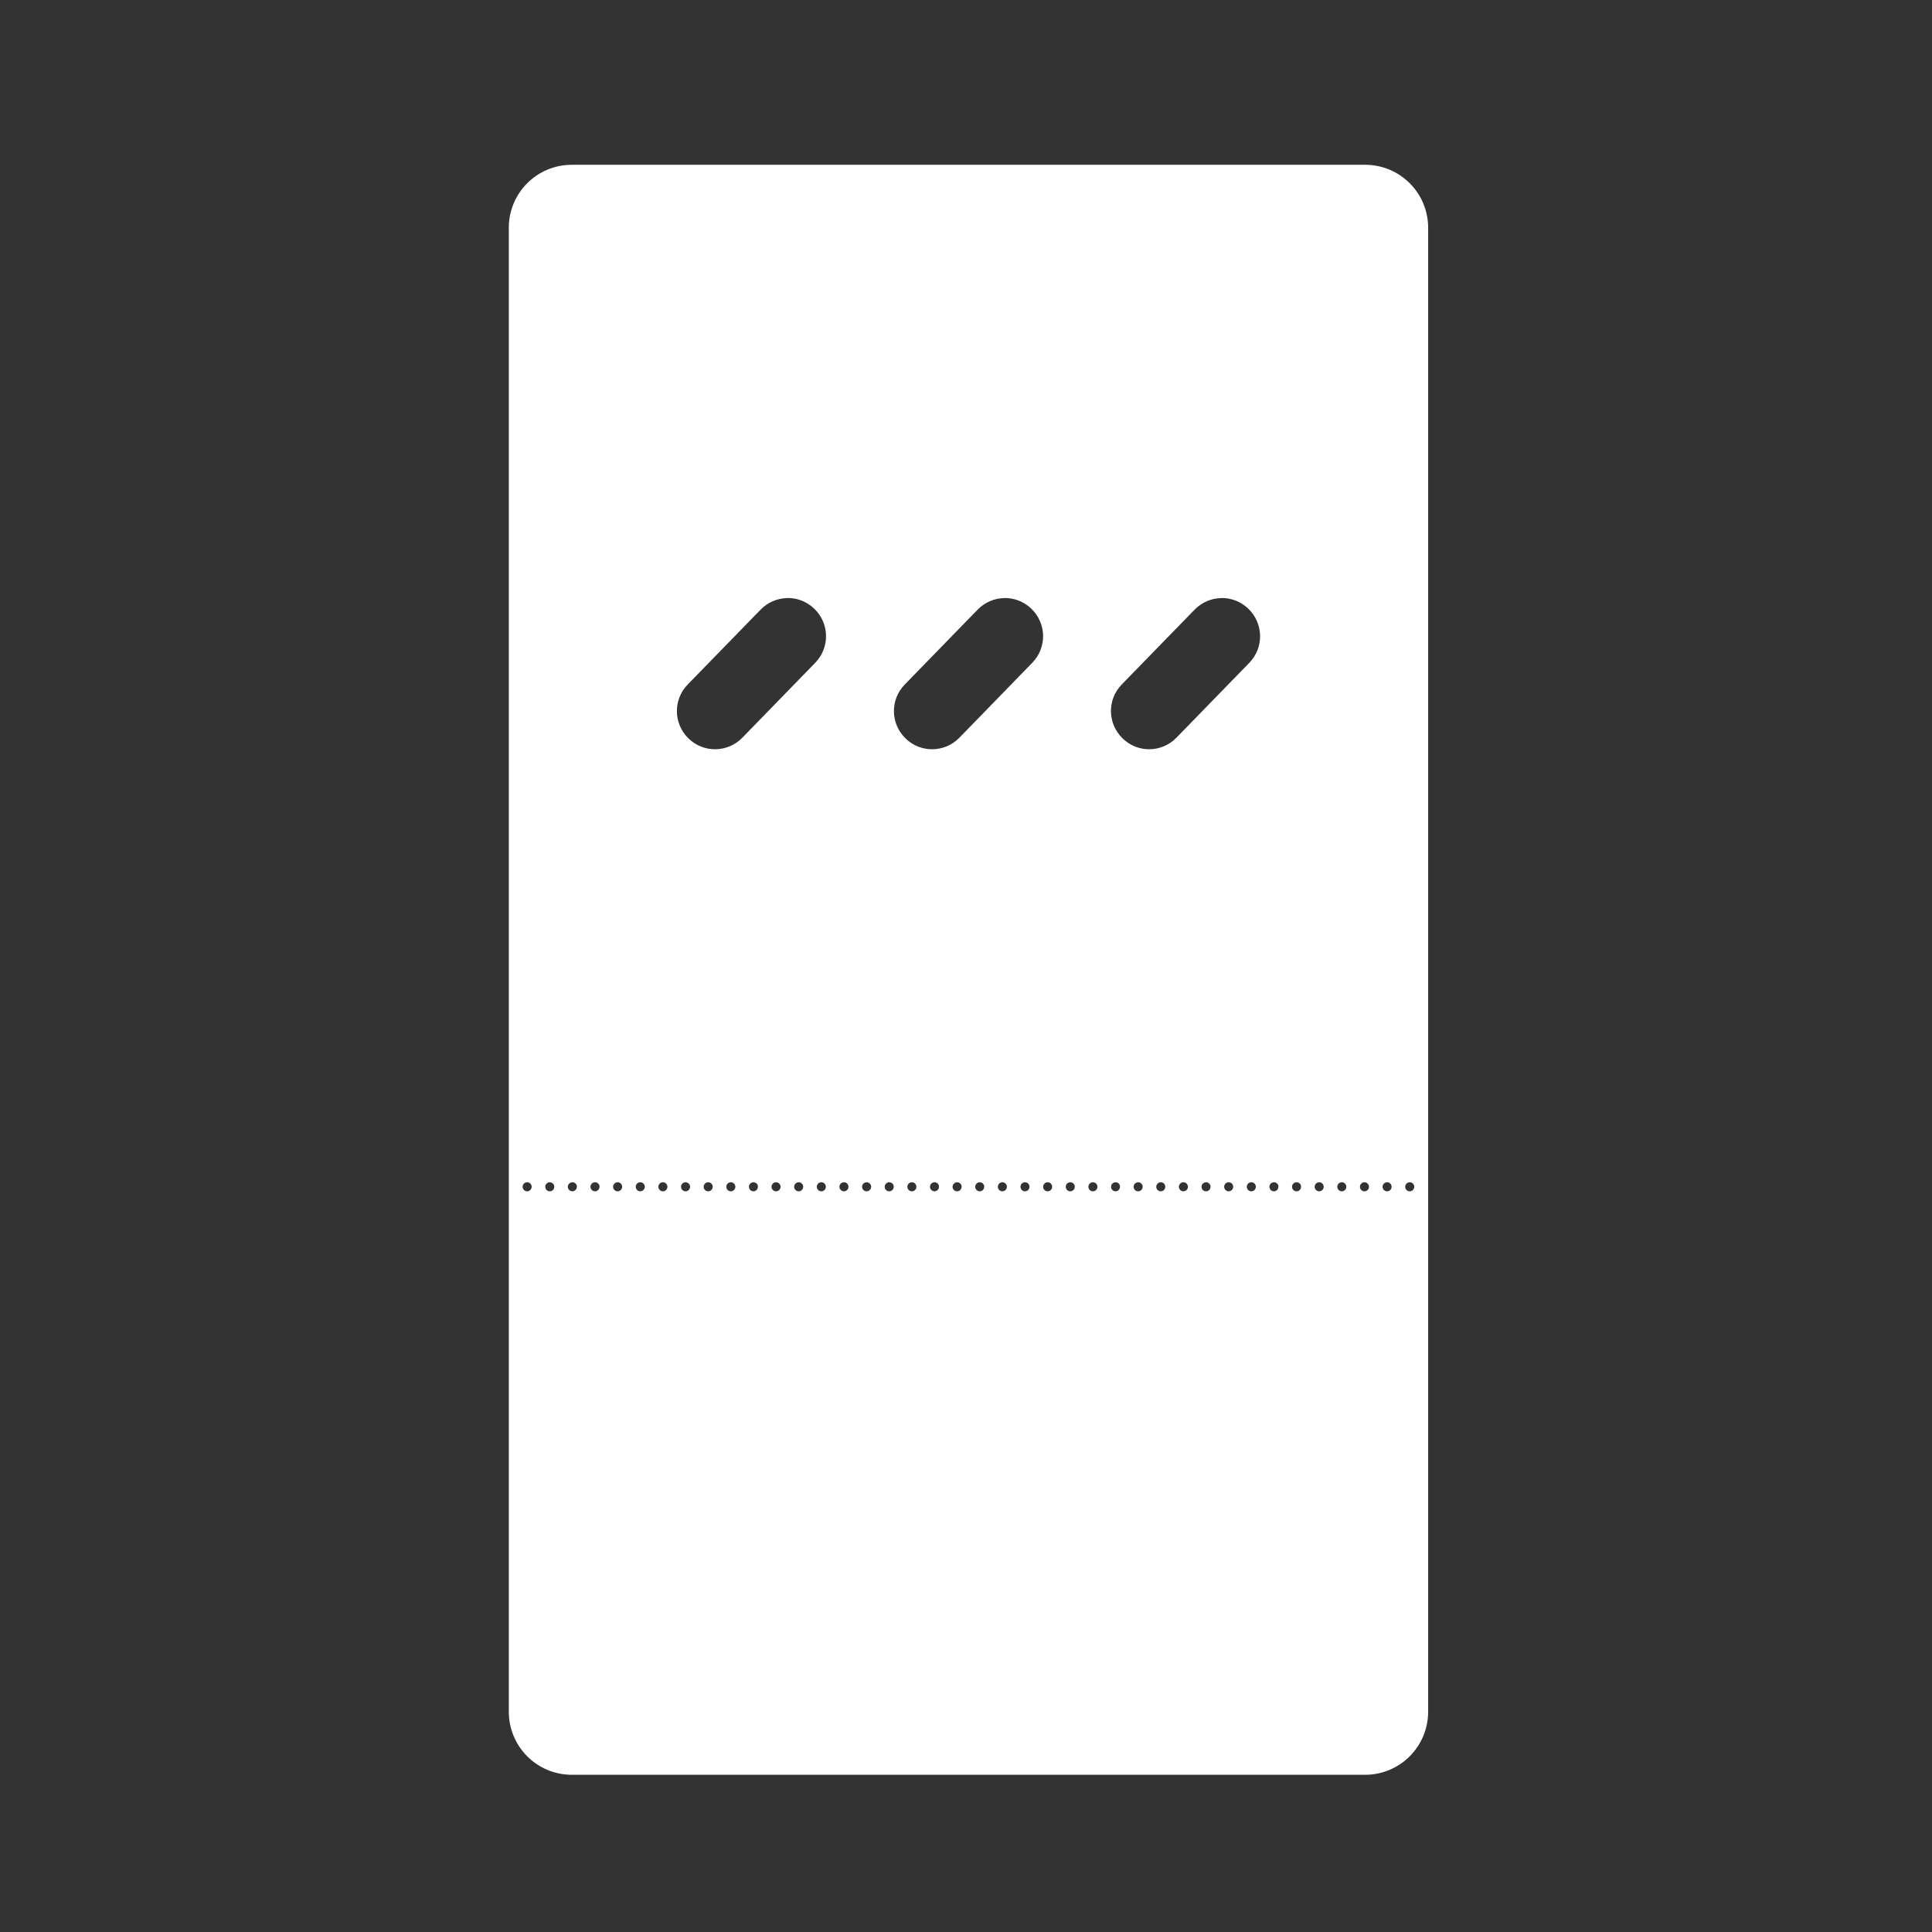 <svg width="48" height="48" viewBox="0 0 48 48" fill="none" xmlns="http://www.w3.org/2000/svg">
<g clip-path="url(#clip0)">
<path fill-rule="evenodd" clip-rule="evenodd" d="M0 -0.25V48.25H48.125V-0.25H0ZM14.209 4.094H33.914C34.783 4.094 35.482 4.793 35.482 5.662V42.523C35.482 43.393 34.783 44.094 33.914 44.094H14.209C13.339 44.094 12.641 43.393 12.641 42.523V5.662C12.641 4.793 13.339 4.094 14.209 4.094ZM19.561 14.857V14.859C19.318 14.863 19.078 14.96 18.895 15.148L17.086 17.006C16.72 17.382 16.729 17.98 17.105 18.346C17.482 18.713 18.079 18.703 18.445 18.326L20.254 16.467C20.62 16.09 20.611 15.493 20.234 15.127C20.046 14.944 19.803 14.854 19.561 14.857ZM24.953 14.857V14.859C24.711 14.863 24.47 14.96 24.287 15.148L22.479 17.006C22.112 17.382 22.121 17.98 22.498 18.346C22.874 18.713 23.472 18.703 23.838 18.326L25.646 16.467C26.013 16.09 26.004 15.493 25.627 15.127C25.439 14.944 25.195 14.854 24.953 14.857ZM30.344 14.857V14.859C30.102 14.863 29.861 14.96 29.678 15.148L27.869 17.006C27.503 17.382 27.514 17.98 27.891 18.346C28.267 18.713 28.864 18.703 29.23 18.326L31.039 16.467C31.405 16.09 31.394 15.493 31.018 15.127C30.829 14.944 30.586 14.854 30.344 14.857ZM13.096 29.373C13.034 29.374 12.984 29.424 12.984 29.486C12.985 29.548 13.034 29.597 13.096 29.598C13.158 29.598 13.208 29.548 13.209 29.486C13.209 29.483 13.209 29.482 13.209 29.479C13.205 29.419 13.156 29.372 13.096 29.373ZM13.658 29.373C13.596 29.374 13.546 29.424 13.547 29.486C13.547 29.548 13.597 29.597 13.658 29.598C13.72 29.598 13.771 29.549 13.771 29.486C13.772 29.424 13.721 29.373 13.658 29.373ZM14.221 29.373C14.159 29.374 14.107 29.424 14.107 29.486C14.108 29.548 14.159 29.597 14.221 29.598C14.282 29.597 14.331 29.548 14.332 29.486C14.333 29.479 14.333 29.474 14.332 29.467C14.324 29.412 14.276 29.373 14.221 29.373ZM14.783 29.373C14.72 29.373 14.669 29.424 14.67 29.486C14.67 29.548 14.721 29.598 14.783 29.598C14.844 29.597 14.894 29.548 14.895 29.486C14.895 29.479 14.895 29.474 14.895 29.467C14.887 29.412 14.838 29.373 14.783 29.373ZM15.346 29.373C15.283 29.373 15.232 29.424 15.232 29.486C15.233 29.548 15.284 29.598 15.346 29.598C15.407 29.597 15.456 29.548 15.457 29.486C15.457 29.483 15.457 29.482 15.457 29.479C15.453 29.42 15.405 29.373 15.346 29.373ZM15.908 29.373C15.845 29.373 15.794 29.424 15.795 29.486C15.795 29.548 15.846 29.598 15.908 29.598C15.969 29.597 16.019 29.548 16.02 29.486C16.02 29.483 16.02 29.482 16.02 29.479C16.016 29.42 15.967 29.373 15.908 29.373ZM16.471 29.373C16.408 29.373 16.357 29.424 16.357 29.486C16.358 29.548 16.409 29.598 16.471 29.598C16.532 29.597 16.581 29.548 16.582 29.486C16.582 29.483 16.582 29.482 16.582 29.479C16.578 29.42 16.53 29.373 16.471 29.373ZM17.031 29.373C16.969 29.374 16.919 29.424 16.92 29.486C16.92 29.548 16.97 29.597 17.031 29.598C17.093 29.598 17.144 29.548 17.145 29.486C17.145 29.483 17.145 29.482 17.145 29.479C17.141 29.419 17.091 29.372 17.031 29.373ZM17.594 29.373C17.532 29.374 17.482 29.424 17.482 29.486C17.483 29.548 17.532 29.597 17.594 29.598C17.656 29.598 17.706 29.548 17.707 29.486C17.707 29.483 17.707 29.482 17.707 29.479C17.703 29.419 17.654 29.372 17.594 29.373ZM18.156 29.373C18.094 29.374 18.044 29.424 18.045 29.486C18.045 29.548 18.095 29.597 18.156 29.598C18.218 29.598 18.269 29.548 18.27 29.486C18.27 29.483 18.27 29.482 18.27 29.479C18.266 29.419 18.216 29.372 18.156 29.373ZM18.719 29.373C18.657 29.374 18.607 29.424 18.607 29.486C18.608 29.548 18.657 29.597 18.719 29.598C18.78 29.597 18.829 29.548 18.83 29.486C18.831 29.479 18.831 29.474 18.83 29.467C18.823 29.412 18.774 29.373 18.719 29.373ZM19.281 29.373C19.218 29.373 19.168 29.424 19.168 29.486C19.169 29.548 19.219 29.598 19.281 29.598C19.343 29.597 19.392 29.548 19.393 29.486C19.393 29.483 19.393 29.482 19.393 29.479C19.389 29.42 19.341 29.373 19.281 29.373ZM19.844 29.373C19.781 29.373 19.73 29.424 19.73 29.486C19.731 29.548 19.782 29.598 19.844 29.598C19.905 29.597 19.954 29.548 19.955 29.486C19.955 29.483 19.955 29.482 19.955 29.479C19.951 29.42 19.903 29.373 19.844 29.373ZM20.406 29.373C20.343 29.373 20.293 29.424 20.293 29.486C20.294 29.548 20.344 29.598 20.406 29.598C20.468 29.597 20.517 29.548 20.518 29.486C20.518 29.483 20.518 29.482 20.518 29.479C20.514 29.42 20.466 29.373 20.406 29.373ZM20.969 29.373C20.906 29.373 20.855 29.424 20.855 29.486C20.856 29.548 20.907 29.598 20.969 29.598C21.03 29.597 21.079 29.548 21.08 29.486C21.08 29.483 21.08 29.482 21.08 29.479C21.076 29.42 21.028 29.373 20.969 29.373ZM21.529 29.373C21.467 29.374 21.418 29.424 21.418 29.486C21.419 29.548 21.468 29.597 21.529 29.598C21.591 29.598 21.642 29.548 21.643 29.486C21.643 29.483 21.643 29.482 21.643 29.479C21.639 29.419 21.589 29.372 21.529 29.373ZM22.092 29.373C22.03 29.374 21.98 29.424 21.98 29.486C21.981 29.548 22.03 29.597 22.092 29.598C22.154 29.598 22.204 29.548 22.205 29.486C22.205 29.483 22.205 29.482 22.205 29.479C22.201 29.419 22.152 29.372 22.092 29.373ZM22.654 29.373C22.592 29.374 22.543 29.424 22.543 29.486C22.544 29.548 22.593 29.597 22.654 29.598C22.716 29.598 22.767 29.549 22.768 29.486C22.768 29.424 22.717 29.373 22.654 29.373ZM23.217 29.373C23.155 29.374 23.105 29.424 23.105 29.486C23.106 29.548 23.155 29.597 23.217 29.598C23.278 29.597 23.328 29.548 23.328 29.486C23.329 29.479 23.329 29.474 23.328 29.467C23.32 29.412 23.272 29.373 23.217 29.373ZM23.779 29.373C23.717 29.373 23.666 29.424 23.666 29.486C23.666 29.548 23.717 29.598 23.779 29.598C23.84 29.597 23.89 29.548 23.891 29.486C23.891 29.479 23.891 29.474 23.891 29.467C23.883 29.412 23.834 29.373 23.779 29.373ZM24.342 29.373C24.279 29.373 24.228 29.424 24.229 29.486C24.229 29.548 24.28 29.598 24.342 29.598C24.403 29.597 24.452 29.548 24.453 29.486C24.453 29.483 24.453 29.482 24.453 29.479C24.45 29.42 24.401 29.373 24.342 29.373ZM24.904 29.373C24.842 29.373 24.791 29.424 24.791 29.486C24.791 29.548 24.842 29.598 24.904 29.598C24.965 29.597 25.015 29.548 25.016 29.486C25.016 29.483 25.016 29.482 25.016 29.479C25.012 29.42 24.964 29.373 24.904 29.373ZM25.465 29.373C25.403 29.374 25.353 29.424 25.354 29.486C25.354 29.548 25.404 29.597 25.465 29.598C25.527 29.598 25.577 29.548 25.578 29.486C25.578 29.483 25.578 29.482 25.578 29.479C25.575 29.419 25.525 29.372 25.465 29.373ZM26.027 29.373C25.965 29.374 25.916 29.424 25.916 29.486C25.916 29.548 25.966 29.597 26.027 29.598C26.089 29.598 26.14 29.548 26.141 29.486C26.141 29.483 26.141 29.482 26.141 29.479C26.137 29.419 26.087 29.372 26.027 29.373ZM26.59 29.373C26.528 29.374 26.478 29.424 26.479 29.486C26.479 29.548 26.528 29.597 26.59 29.598C26.652 29.598 26.702 29.548 26.703 29.486C26.703 29.483 26.703 29.482 26.703 29.479C26.7 29.419 26.65 29.372 26.59 29.373ZM27.152 29.373C27.09 29.374 27.041 29.424 27.041 29.486C27.041 29.548 27.091 29.597 27.152 29.598C27.214 29.598 27.265 29.549 27.266 29.486C27.266 29.424 27.215 29.373 27.152 29.373ZM27.715 29.373C27.653 29.374 27.603 29.424 27.604 29.486C27.604 29.548 27.654 29.597 27.715 29.598C27.776 29.597 27.825 29.548 27.826 29.486C27.827 29.479 27.827 29.474 27.826 29.467C27.819 29.412 27.77 29.373 27.715 29.373ZM28.277 29.373C28.215 29.373 28.164 29.424 28.164 29.486C28.165 29.548 28.215 29.598 28.277 29.598C28.339 29.597 28.388 29.548 28.389 29.486C28.389 29.483 28.389 29.482 28.389 29.479C28.385 29.42 28.337 29.373 28.277 29.373ZM28.84 29.373C28.777 29.373 28.726 29.424 28.727 29.486C28.727 29.548 28.778 29.598 28.84 29.598C28.901 29.597 28.95 29.548 28.951 29.486C28.951 29.483 28.951 29.482 28.951 29.479C28.948 29.42 28.899 29.373 28.84 29.373ZM29.402 29.373C29.34 29.373 29.289 29.424 29.289 29.486C29.29 29.548 29.34 29.598 29.402 29.598C29.464 29.597 29.513 29.548 29.514 29.486C29.514 29.483 29.514 29.482 29.514 29.479C29.51 29.42 29.462 29.373 29.402 29.373ZM29.963 29.373C29.901 29.374 29.851 29.424 29.852 29.486C29.852 29.548 29.901 29.597 29.963 29.598C30.025 29.598 30.075 29.548 30.076 29.486C30.076 29.483 30.076 29.482 30.076 29.479C30.073 29.419 30.023 29.372 29.963 29.373ZM30.525 29.373C30.463 29.374 30.414 29.424 30.414 29.486C30.415 29.548 30.464 29.597 30.525 29.598C30.587 29.598 30.638 29.548 30.639 29.486C30.639 29.483 30.639 29.482 30.639 29.479C30.635 29.419 30.585 29.372 30.525 29.373ZM31.088 29.373C31.026 29.374 30.976 29.424 30.977 29.486C30.977 29.548 31.026 29.597 31.088 29.598C31.15 29.598 31.2 29.548 31.201 29.486C31.201 29.483 31.201 29.482 31.201 29.479C31.198 29.419 31.148 29.372 31.088 29.373ZM31.65 29.373C31.588 29.374 31.538 29.424 31.539 29.486C31.54 29.548 31.589 29.597 31.65 29.598C31.712 29.597 31.761 29.548 31.762 29.486C31.762 29.479 31.762 29.474 31.762 29.467C31.754 29.412 31.706 29.373 31.65 29.373ZM32.213 29.373C32.15 29.373 32.099 29.424 32.1 29.486C32.1 29.548 32.151 29.598 32.213 29.598C32.274 29.597 32.324 29.548 32.324 29.486C32.325 29.479 32.325 29.474 32.324 29.467C32.317 29.412 32.268 29.373 32.213 29.373ZM32.775 29.373C32.713 29.373 32.662 29.424 32.662 29.486C32.663 29.548 32.713 29.598 32.775 29.598C32.837 29.597 32.886 29.548 32.887 29.486C32.887 29.483 32.887 29.482 32.887 29.479C32.883 29.42 32.835 29.373 32.775 29.373ZM33.338 29.373C33.275 29.373 33.224 29.424 33.225 29.486C33.225 29.548 33.276 29.598 33.338 29.598C33.399 29.597 33.449 29.548 33.449 29.486C33.449 29.483 33.449 29.482 33.449 29.479C33.446 29.42 33.397 29.373 33.338 29.373ZM33.9 29.373C33.838 29.373 33.787 29.424 33.787 29.486C33.788 29.548 33.838 29.598 33.9 29.598C33.962 29.597 34.011 29.548 34.012 29.486C34.012 29.483 34.012 29.482 34.012 29.479C34.008 29.42 33.959 29.373 33.9 29.373ZM34.461 29.373C34.399 29.374 34.349 29.424 34.35 29.486C34.35 29.548 34.399 29.597 34.461 29.598C34.523 29.598 34.574 29.548 34.574 29.486C34.574 29.483 34.574 29.482 34.574 29.479C34.571 29.419 34.521 29.372 34.461 29.373ZM35.023 29.373C34.962 29.374 34.912 29.424 34.912 29.486C34.913 29.548 34.962 29.597 35.023 29.598C35.085 29.598 35.136 29.548 35.137 29.486C35.137 29.483 35.137 29.482 35.137 29.479C35.133 29.419 35.084 29.372 35.023 29.373Z" fill="#333333"/>
</g>
<defs>
<clipPath id="clip0">
<rect width="48" height="48" fill="white"/>
</clipPath>
</defs>
</svg>
